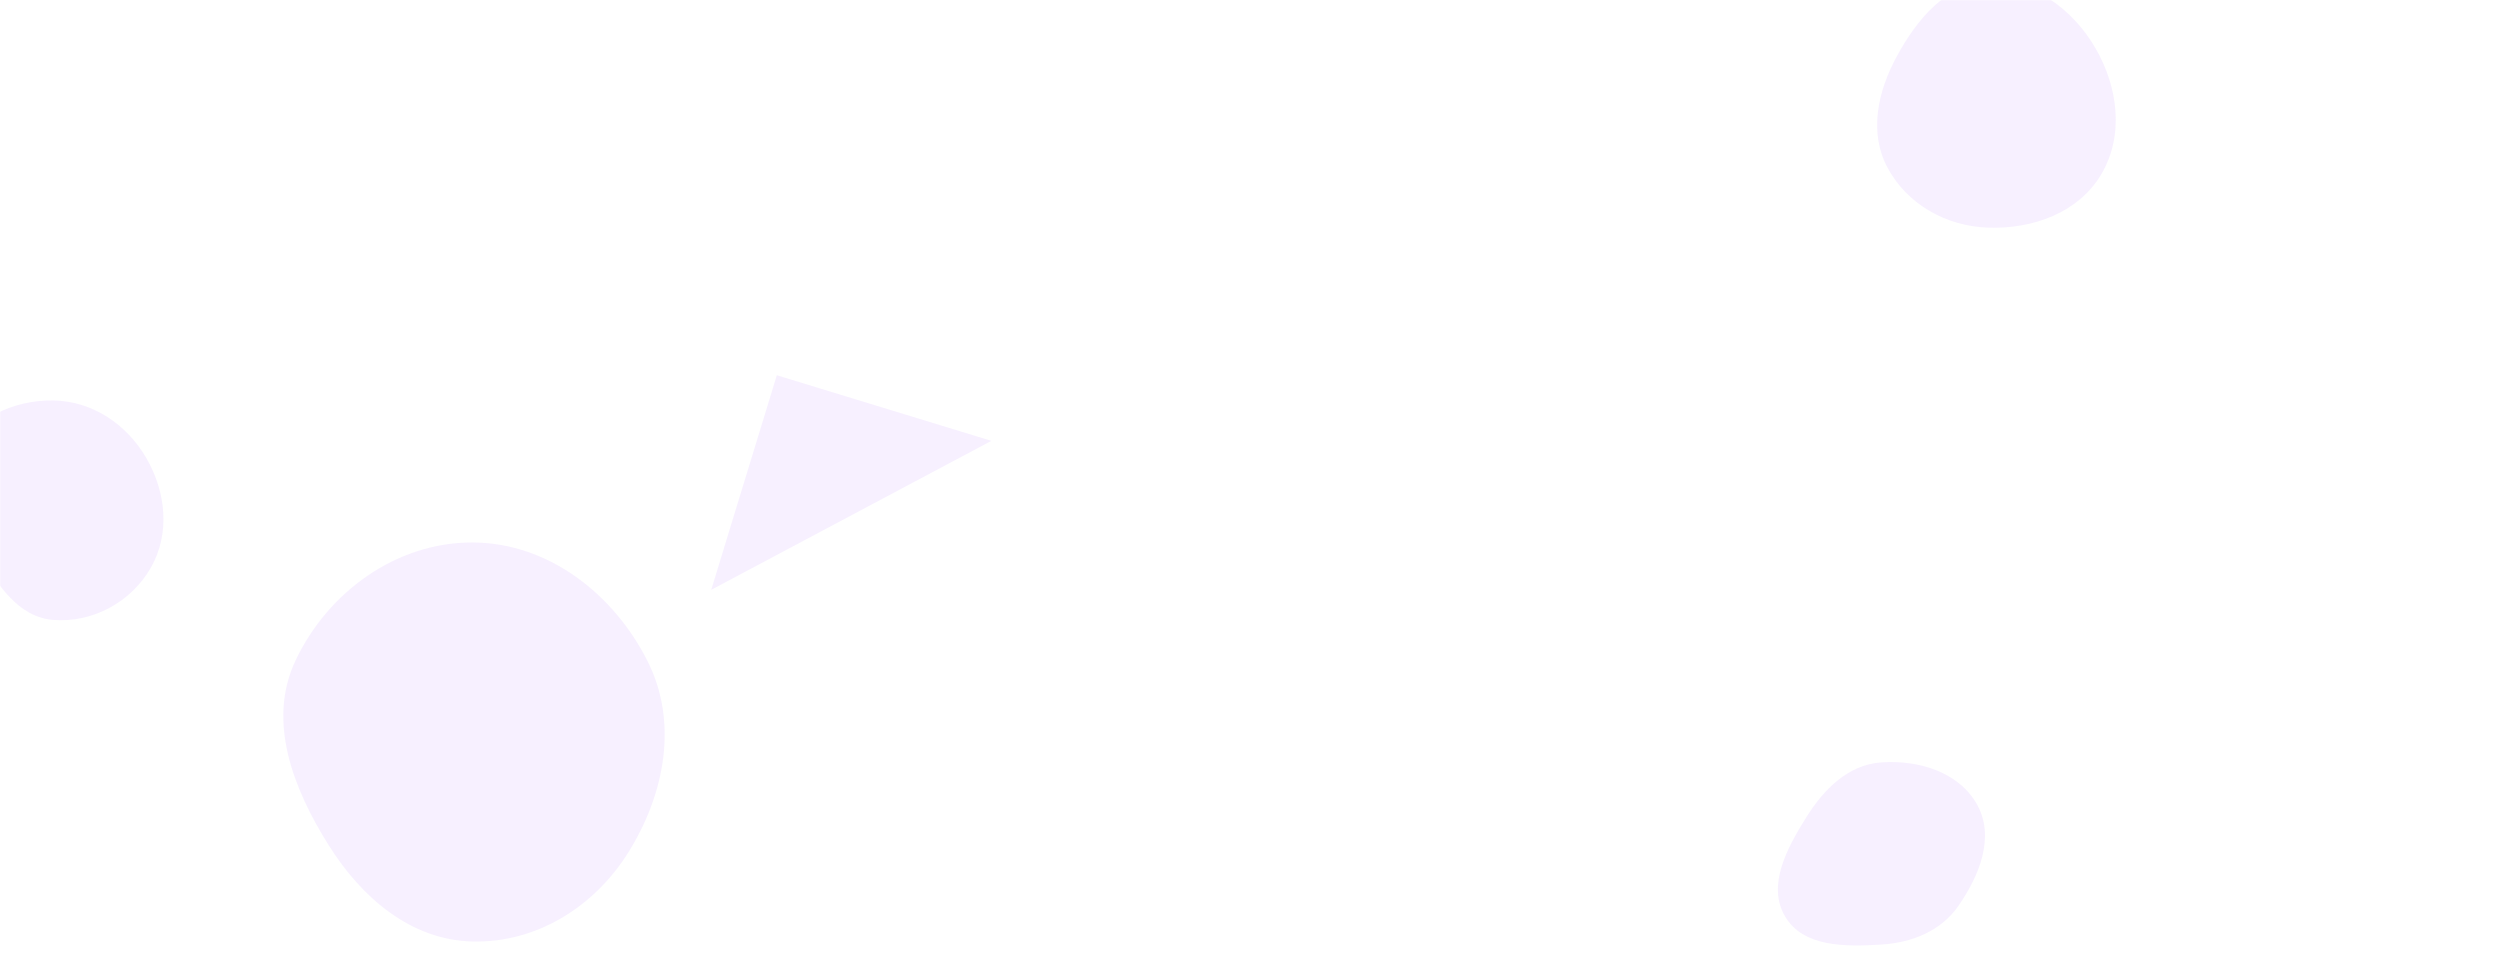 <svg xmlns="http://www.w3.org/2000/svg" version="1.1" xmlns:xlink="http://www.w3.org/1999/xlink" xmlns:svgjs="http://svgjs.dev/svgjs" width="1440" height="560" preserveAspectRatio="none" viewBox="0 0 1440 560">
    <g mask="url(&quot;#SvgjsMask1008&quot;)" fill="none">
        <path d="M1145.372,131.138C1171.015,131.95,1197.212,122.519,1210.297,100.45C1223.607,78.001,1220.01,50.008,1206.831,27.482C1193.795,5.2,1171.162,-11.644,1145.372,-10.519C1121.064,-9.459,1104.164,11.088,1092.548,32.467C1081.58,52.655,1076.355,76.297,1087.199,96.552C1098.611,117.868,1121.205,130.373,1145.372,131.138" fill="rgba(216, 180, 254, 0.2)" class="triangle-float1"></path>
        <path d="M447.448 216.145L409.663 339.734 571.036 253.93z" fill="rgba(216, 180, 254, 0.2)" class="triangle-float2"></path>
        <path d="M272.173,542.307C309.103,543.167,342.349,522.297,361.927,490.972C382.872,457.46,390.793,416.224,373.04,380.917C353.476,342.007,315.724,312.591,272.173,312.464C228.436,312.337,189.032,340.811,170.283,380.326C153.693,415.29,168.776,454.194,189.382,486.952C208.327,517.07,236.602,541.478,272.173,542.307" fill="rgba(216, 180, 254, 0.2)" class="triangle-float2"></path>
        <path d="M1083.547,544.077C1101.332,542.971,1117.971,536.337,1128.115,521.687C1140.075,504.414,1149.04,482.393,1139.058,463.906C1128.74,444.798,1105.208,437.594,1083.547,439.145C1064.407,440.515,1050.435,454.694,1040.284,470.978C1029.288,488.618,1017.637,510.008,1028.224,527.896C1038.712,545.618,1062.994,545.355,1083.547,544.077" fill="rgba(216, 180, 254, 0.2)" class="triangle-float2"></path>
        <path d="M30.673,357.076C53.364,358.888,75.543,346.789,86.863,327.041C98.128,307.39,95.611,283.263,84.202,263.695C72.884,244.283,53.141,231.013,30.673,230.667C7.606,230.312,-15.795,241.208,-25.79,262.001C-34.896,280.944,-22.596,301.088,-11.864,319.159C-1.469,336.663,10.38,355.456,30.673,357.076" fill="rgba(216, 180, 254, 0.2)" class="triangle-float2"></path>
    </g>
    <defs>
        <mask id="SvgjsMask1008">
            <rect width="1440" height="560" fill="#ffffff"></rect>
        </mask>
        <style>
            @keyframes float1 {
                    0%{transform: translate(0, 0)}
                    50%{transform: translate(-10px, 0)}
                    100%{transform: translate(0, 0)}
                }

                .triangle-float1 {
                    animation: float1 5s infinite;
                }

                @keyframes float2 {
                    0%{transform: translate(0, 0)}
                    50%{transform: translate(-5px, -5px)}
                    100%{transform: translate(0, 0)}
                }

                .triangle-float2 {
                    animation: float2 4s infinite;
                }

                @keyframes float3 {
                    0%{transform: translate(0, 0)}
                    50%{transform: translate(0, -10px)}
                    100%{transform: translate(0, 0)}
                }

                .triangle-float3 {
                    animation: float3 6s infinite;
                }
        </style>
    </defs>
</svg>